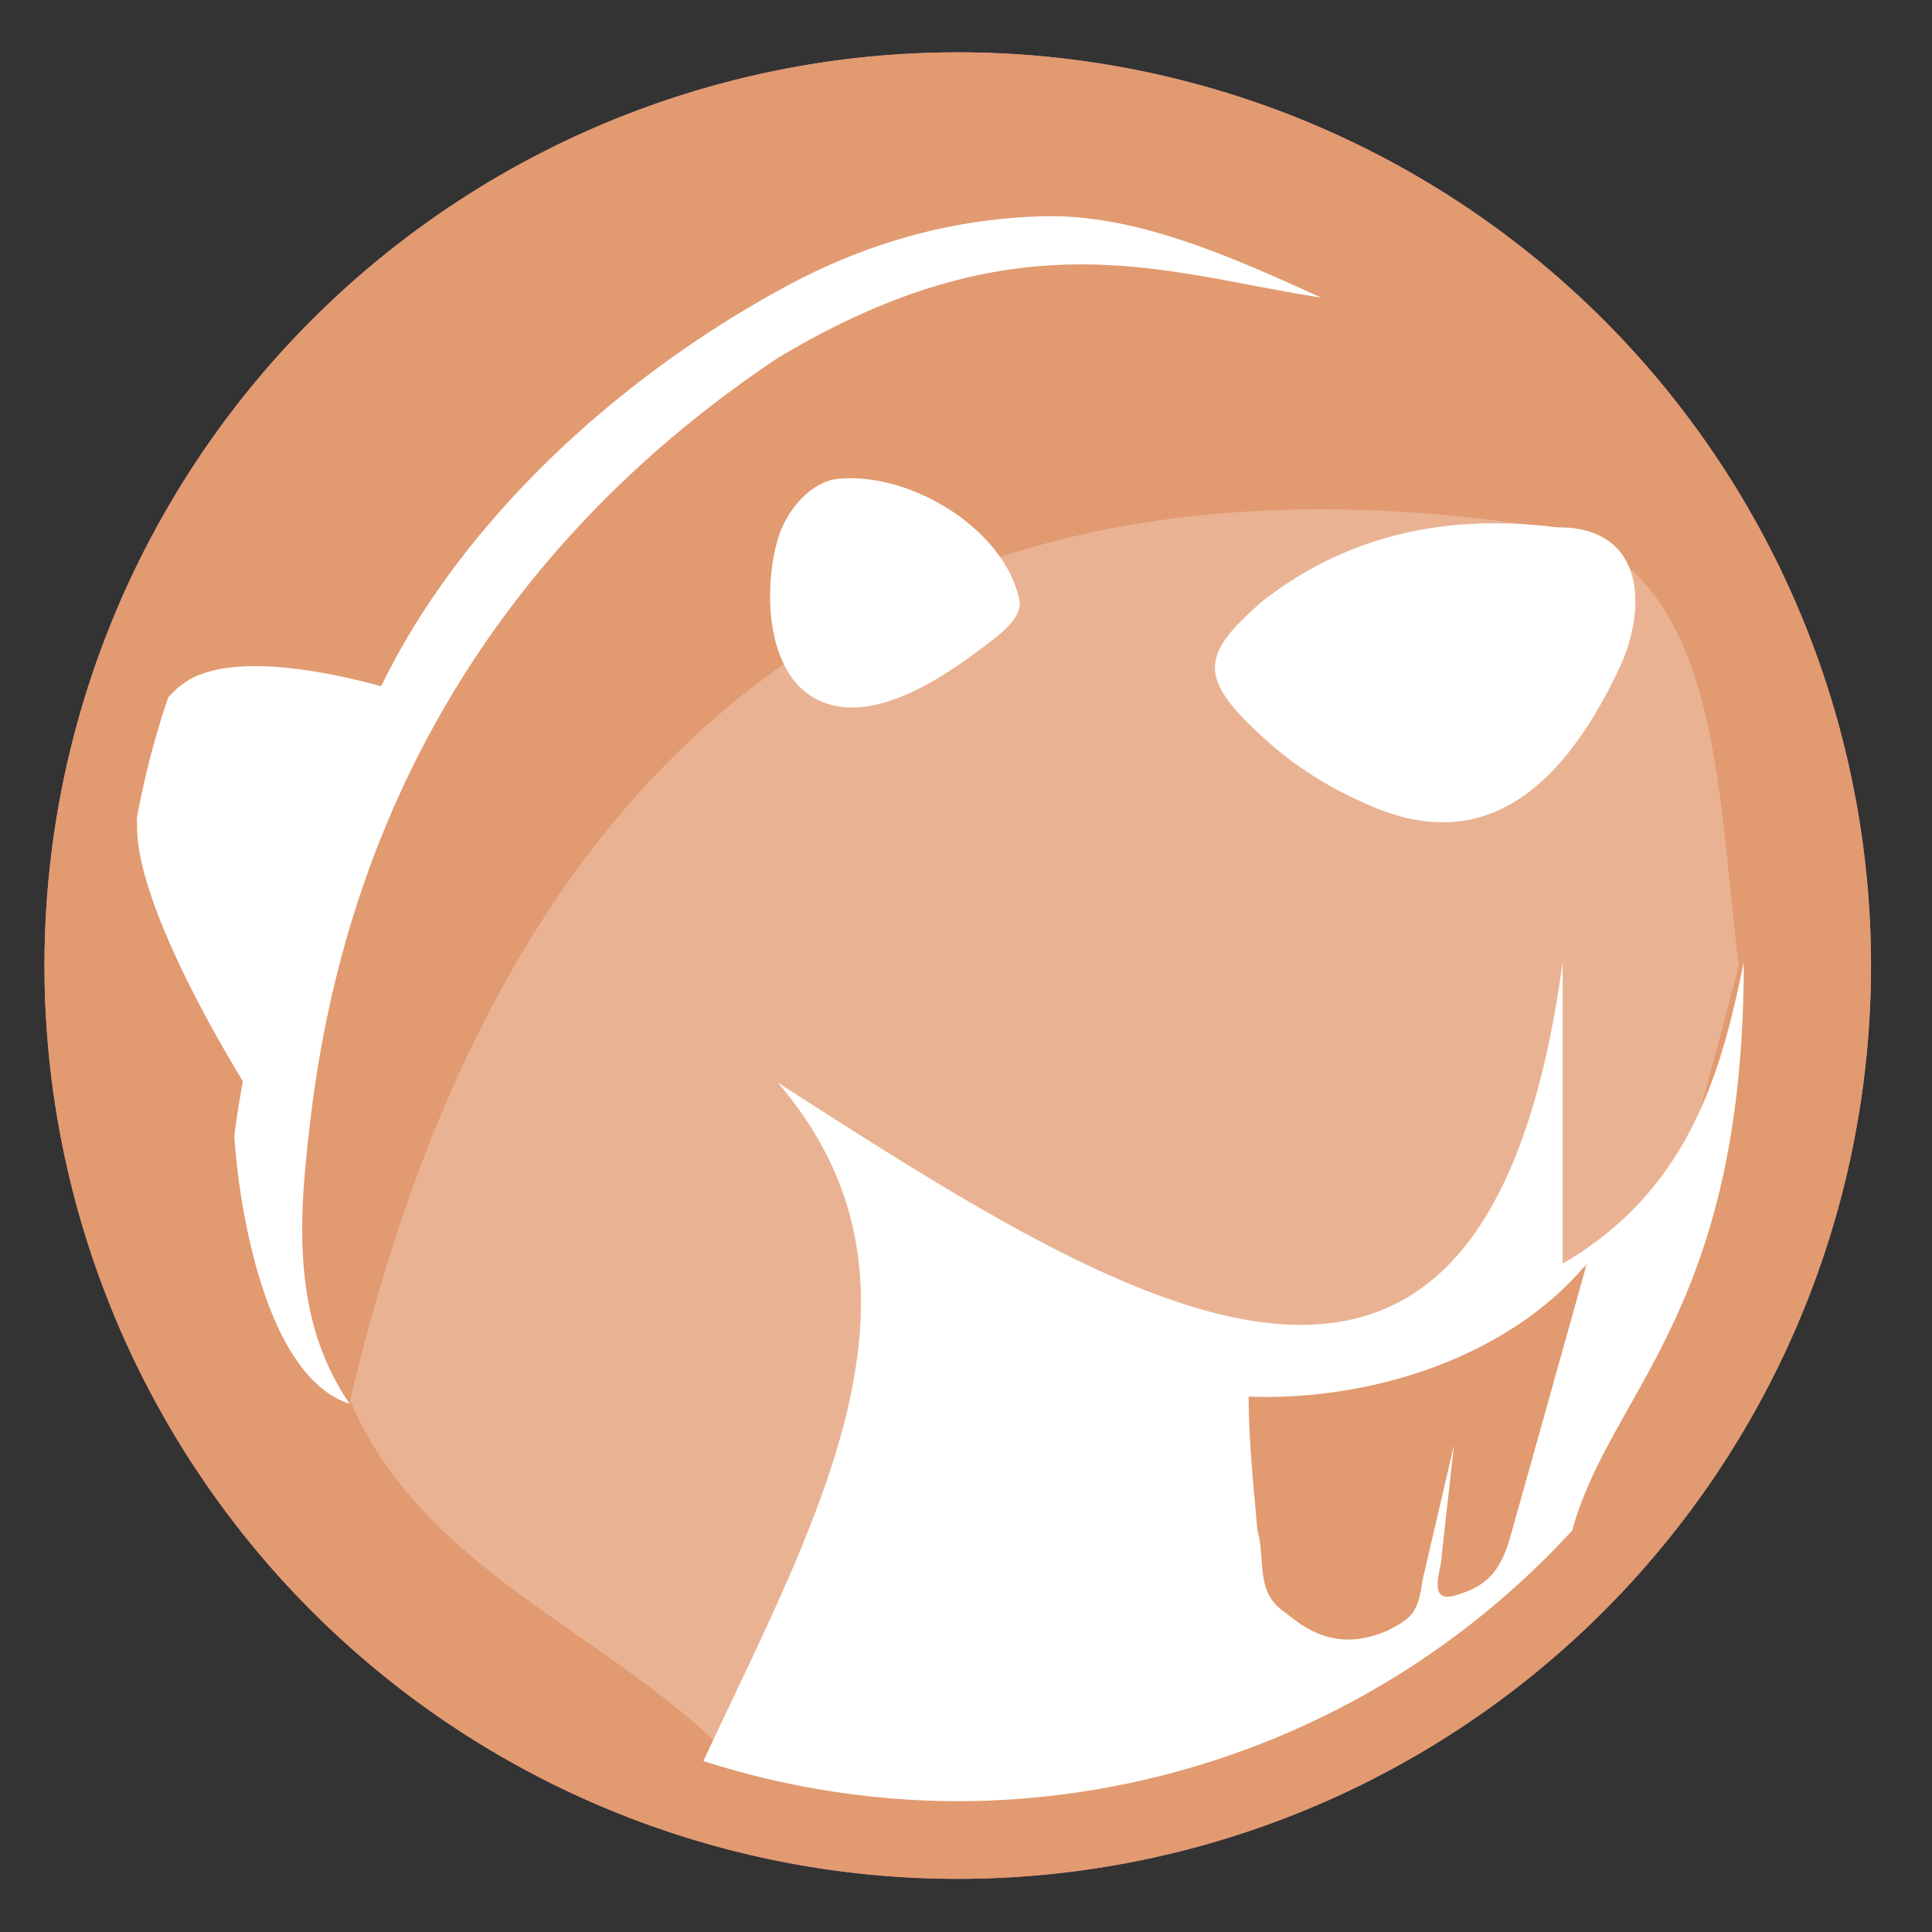 <svg height="48" width="48" xmlns="http://www.w3.org/2000/svg"><rect width="100%" height="100%" fill="#333333" stroke="none"/><g fill="#e08c9b" opacity=".99" transform="matrix(1.15 0 0 1.15 -4.486 -7.526)"><path d="m44.322 27.405a19.73 19.73 0 0 1 -19.73 19.73 19.73 19.73 0 0 1 -19.73-19.73 19.73 19.73 0 0 1 19.73-19.73 19.73 19.73 0 0 1 19.73 19.73z" fill="#e08c9b"/><path d="m44.322 27.405a19.73 19.73 0 0 1 -19.73 19.73 19.73 19.73 0 0 1 -19.73-19.73 19.73 19.73 0 0 1 19.73-19.73 19.73 19.73 0 0 1 19.73 19.73z" fill="#e49b71"/></g><g fill="#fff"><path d="m25.818 5.377c-2.252.073-4.341.693-6.232 1.707-3.782 2.028-7.503 5.237-9.68 9.127-.153.273-.294.558-.439.838-1.299-.354-3.76-.879-4.893-.08-.149.105-.279.227-.395.359a20.75 20.75 0 0 0 -.779 3.002c.009.189.004.378.025.565.214 1.855 1.859 4.733 2.609 5.969-.087.471-.16.926-.213 1.359.134 2.05.856 6.013 2.865 6.652-1.361-1.98-1.292-4.33-1.016-6.672 1.112-10.529 7.154-16.309 11.654-19.309 6-3.6 9.6-2.1 13.5-1.5-2.545-1.166-4.754-2.093-7.006-2.02zm-4.994 6.52c-.704.07-1.305.82-1.5 1.5-.372 1.297-.269 3.285.908 3.945 1.379.774 3.257-.522 4.5-1.5.292-.229.67-.582.592-.945-.379-1.762-2.706-3.177-4.5-3zm16.744 1.113c-2.539-.093-4.551.639-6.209 1.931-1.455 1.281-1.667 1.841-.01 3.348.815.762 1.79 1.369 2.922 1.82 2.862 1.115 4.725-.825 6.018-3.633.634-1.47.532-3.391-1.6-3.375-.385-.048-.758-.078-1.121-.092zm1.256 10.887c-1.935 14.331-10.729 8.633-19.5 3 4.314 5.023.97 10.806-1.848 16.855a20.75 20.75 0 0 0 6.328.998 20.75 20.75 0 0 0 15.258-6.727c.957-3.483 4.262-5.425 4.262-14.127-.585 2.908-1.428 5.701-4.5 7.5zm.6 7.5-1.922 6.861c-.26.851-.623 1.148-1.25 1.35-.851.311-.428-.605-.428-1.012l.301-2.699-.779 3.348c-.122.853-.271.942-.846 1.256-1.133.495-1.89.13-2.561-.434-.769-.499-.486-1.3-.699-2.049-.089-1.027-.217-2.215-.217-3.32 2.85.111 6.354-.863 8.4-3.301z"/><path d="m43.2 24c-.555-4.348-.42-9.352-4.2-10.8-15.953-2.677-26.301 4.485-30.3 21.6 1.8 4.2 6.3 5.7 9.3 8.7l3-3 4.5-6 7.5-1.5 6-1.5h1.5l1.5-3z" fill-opacity=".248"/></g></svg>